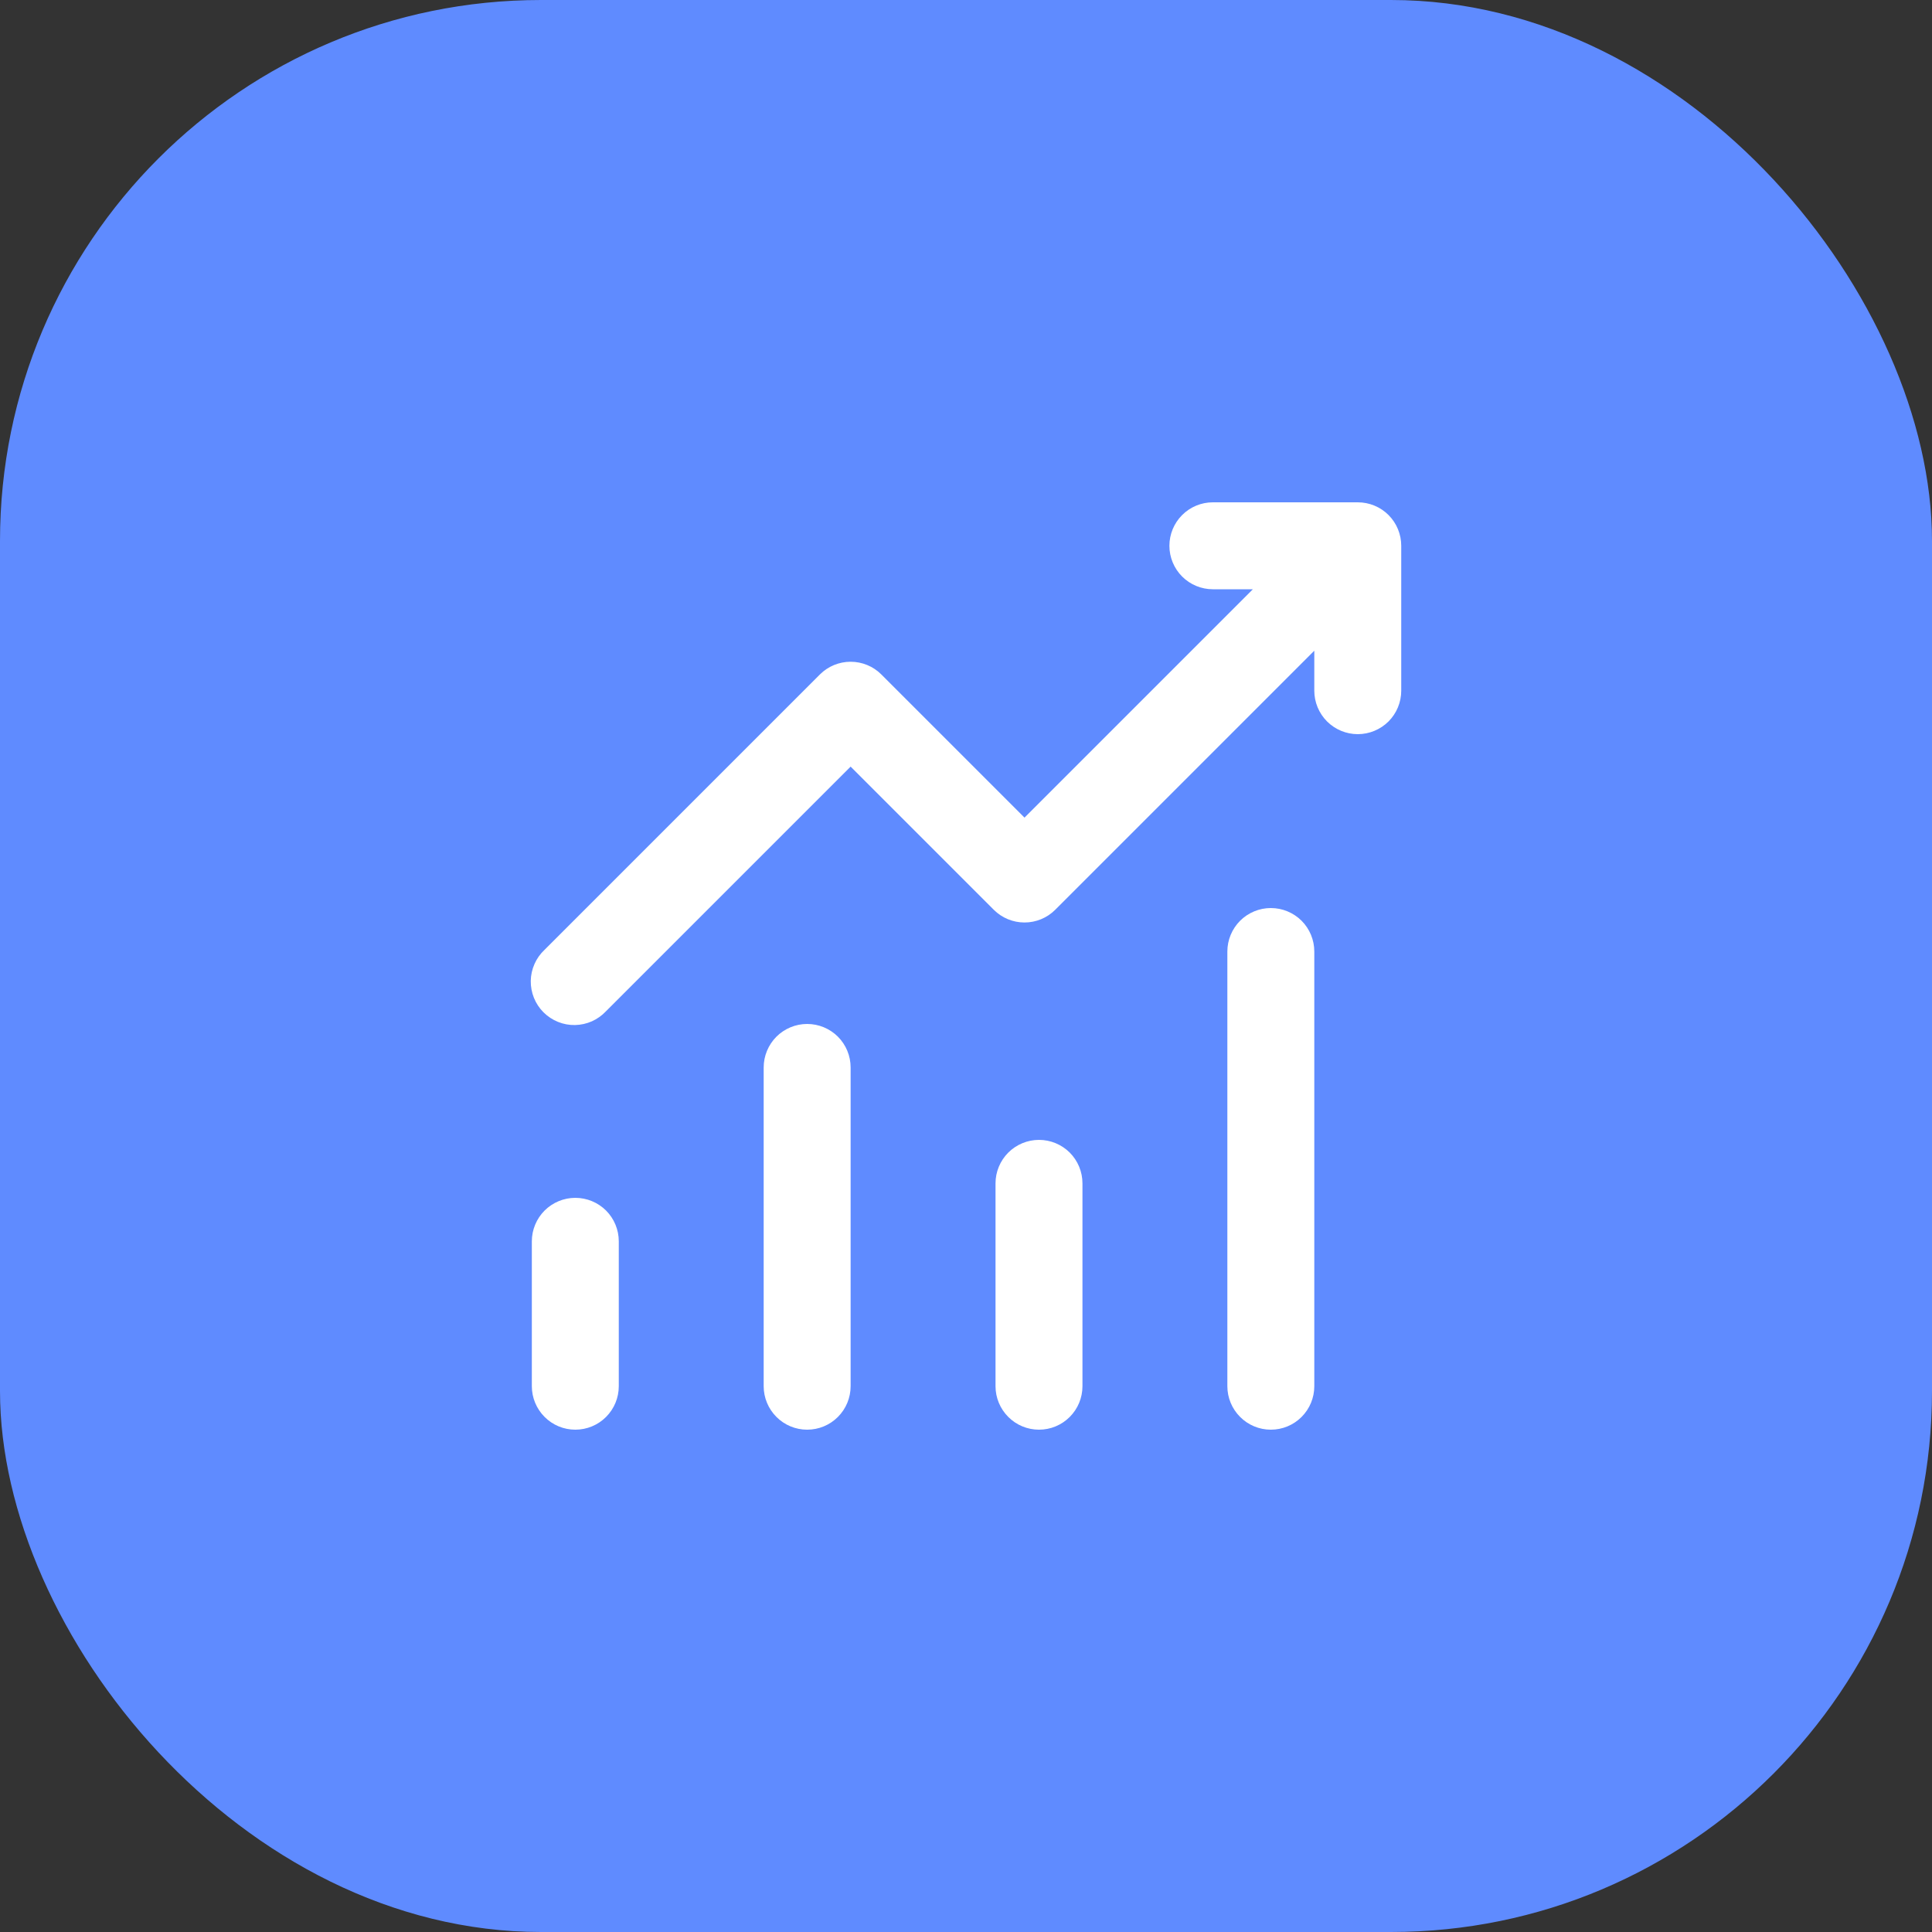 <svg width="50" height="50" viewBox="0 0 50 50" fill="none" xmlns="http://www.w3.org/2000/svg">
<rect x="0" y="0" width="50" height="50" fill="#333333" stroke="none"/>
<rect width="50" height="50" rx="14" fill="#5F8BFF"/>
<path d="M30.264 14.125C30.264 13.827 30.383 13.54 30.594 13.329C30.805 13.118 31.091 13 31.389 13H35.139C35.438 13 35.724 13.118 35.935 13.329C36.146 13.54 36.264 13.827 36.264 14.125V17.875C36.264 18.173 36.146 18.459 35.935 18.671C35.724 18.881 35.438 19 35.139 19C34.841 19 34.555 18.881 34.344 18.671C34.133 18.459 34.014 18.173 34.014 17.875V16.84L27.309 23.545C27.099 23.756 26.812 23.874 26.514 23.874C26.216 23.874 25.93 23.756 25.719 23.545L22.014 19.84L15.684 26.17C15.581 26.28 15.457 26.369 15.319 26.431C15.181 26.492 15.032 26.525 14.881 26.528C14.73 26.531 14.58 26.503 14.44 26.446C14.3 26.39 14.173 26.305 14.066 26.199C13.959 26.092 13.875 25.965 13.818 25.824C13.762 25.684 13.734 25.534 13.736 25.383C13.739 25.232 13.772 25.083 13.834 24.945C13.895 24.807 13.984 24.683 14.094 24.58L21.219 17.455C21.43 17.244 21.716 17.126 22.014 17.126C22.312 17.126 22.599 17.244 22.809 17.455L26.514 21.16L32.424 15.25H31.389C31.091 15.25 30.805 15.132 30.594 14.921C30.383 14.71 30.264 14.423 30.264 14.125ZM14.889 31C15.188 31 15.474 31.119 15.685 31.329C15.896 31.541 16.014 31.827 16.014 32.125V35.875C16.014 36.173 15.896 36.459 15.685 36.67C15.474 36.882 15.188 37 14.889 37C14.591 37 14.305 36.882 14.094 36.67C13.883 36.459 13.764 36.173 13.764 35.875V32.125C13.764 31.827 13.883 31.541 14.094 31.329C14.305 31.119 14.591 31 14.889 31ZM22.014 27.625C22.014 27.327 21.896 27.041 21.685 26.829C21.474 26.619 21.188 26.5 20.889 26.5C20.591 26.5 20.305 26.619 20.094 26.829C19.883 27.041 19.764 27.327 19.764 27.625V35.875C19.764 36.173 19.883 36.459 20.094 36.67C20.305 36.882 20.591 37 20.889 37C21.188 37 21.474 36.882 21.685 36.67C21.896 36.459 22.014 36.173 22.014 35.875V27.625ZM26.889 29.5C27.188 29.5 27.474 29.619 27.685 29.829C27.896 30.041 28.014 30.327 28.014 30.625V35.875C28.014 36.173 27.896 36.459 27.685 36.67C27.474 36.882 27.188 37 26.889 37C26.591 37 26.305 36.882 26.094 36.67C25.883 36.459 25.764 36.173 25.764 35.875V30.625C25.764 30.327 25.883 30.041 26.094 29.829C26.305 29.619 26.591 29.5 26.889 29.5ZM34.014 24.625C34.014 24.327 33.896 24.041 33.685 23.829C33.474 23.619 33.188 23.5 32.889 23.5C32.591 23.5 32.305 23.619 32.094 23.829C31.883 24.041 31.764 24.327 31.764 24.625V35.875C31.764 36.173 31.883 36.459 32.094 36.67C32.305 36.882 32.591 37 32.889 37C33.188 37 33.474 36.882 33.685 36.67C33.896 36.459 34.014 36.173 34.014 35.875V24.625Z" fill="white"/>
</svg>
